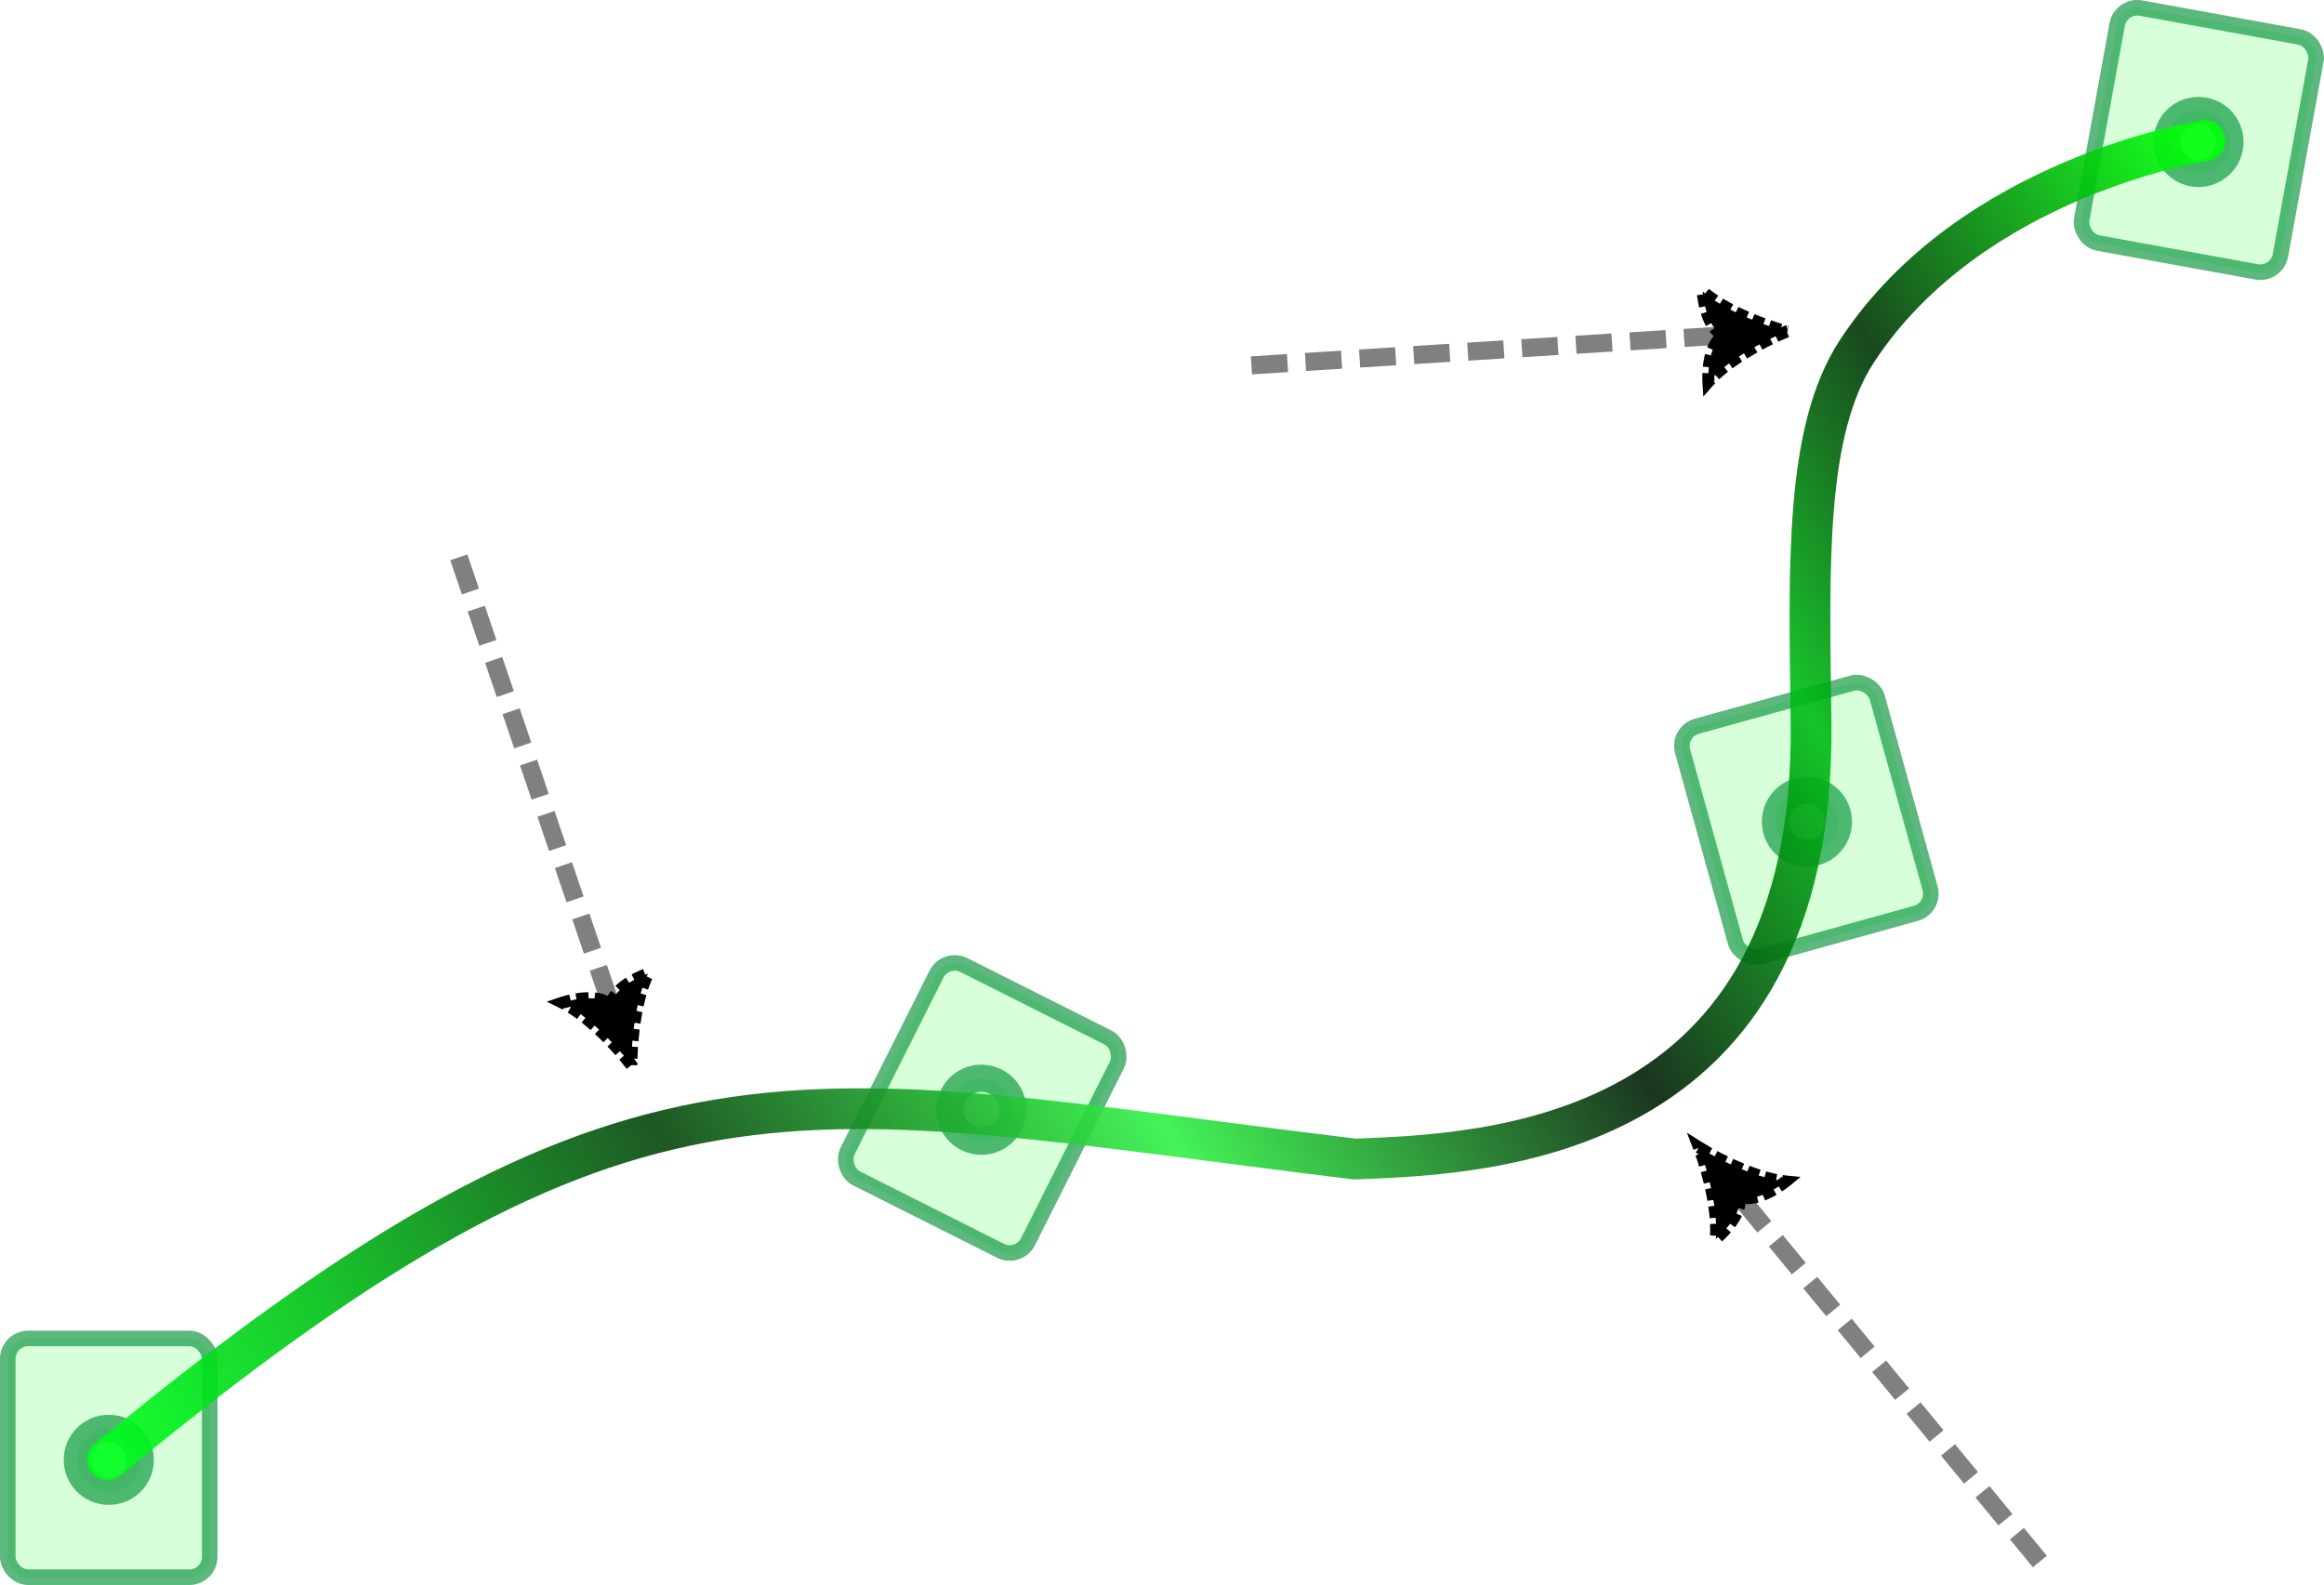 <?xml version="1.0" encoding="UTF-8" standalone="no"?>
<!-- Created with Inkscape (http://www.inkscape.org/) -->

<svg
   width="85.558mm"
   height="58.352mm"
   viewBox="0 0 85.558 58.352"
   version="1.1"
   id="svg5"
   inkscape:version="1.2 (dc2aedaf03, 2022-05-15)"
   sodipodi:docname="traj-analysis.svg"
   inkscape:export-filename="traj-analysis.webp"
   inkscape:export-xdpi="97.968918"
   inkscape:export-ydpi="97.968918"
   xmlns:inkscape="http://www.inkscape.org/namespaces/inkscape"
   xmlns:sodipodi="http://sodipodi.sourceforge.net/DTD/sodipodi-0.dtd"
   xmlns:xlink="http://www.w3.org/1999/xlink"
   xmlns="http://www.w3.org/2000/svg"
   xmlns:svg="http://www.w3.org/2000/svg">
  <sodipodi:namedview
     id="namedview7"
     pagecolor="#ffffff"
     bordercolor="#666666"
     borderopacity="1.0"
     inkscape:showpageshadow="2"
     inkscape:pageopacity="0.0"
     inkscape:pagecheckerboard="0"
     inkscape:deskcolor="#d1d1d1"
     inkscape:document-units="mm"
     showgrid="false"
     inkscape:zoom="2.3408131"
     inkscape:cx="117.05334"
     inkscape:cy="124.31578"
     inkscape:window-width="1904"
     inkscape:window-height="1041"
     inkscape:window-x="0"
     inkscape:window-y="0"
     inkscape:window-maximized="0"
     inkscape:current-layer="layer1" />
  <defs
     id="defs2">
    <marker
       style="overflow:visible"
       id="Arrow5"
       refX="0"
       refY="0"
       orient="auto-start-reverse"
       inkscape:stockid="Arrow5"
       markerWidth="5.887"
       markerHeight="6.609"
       viewBox="0 0 5.887 6.609"
       inkscape:isstock="true"
       inkscape:collect="always"
       preserveAspectRatio="xMidYMid">
      <path
         transform="scale(0.5)"
         style="fill:context-stroke;fill-rule:evenodd;stroke:context-stroke;stroke-width:1pt"
         d="m 6,0 c -3,1 -7,3 -9,5 0,0 0,-4 2,-5 -2,-1 -2,-5 -2,-5 2,2 6,4 9,5 z"
         id="path8893" />
    </marker>
    <linearGradient
       inkscape:collect="always"
       id="linearGradient4795">
      <stop
         style="stop-color:#00ff1d;stop-opacity:1;"
         offset="0"
         id="stop4791" />
      <stop
         style="stop-color:#00bf15;stop-opacity:1;"
         offset="0.106"
         id="stop4807" />
      <stop
         style="stop-color:#05460c;stop-opacity:1;"
         offset="0.258"
         id="stop4813" />
      <stop
         style="stop-color:#30f345;stop-opacity:1;"
         offset="0.434"
         id="stop4799" />
      <stop
         style="stop-color:#022006;stop-opacity:1;"
         offset="0.612"
         id="stop4803" />
      <stop
         style="stop-color:#00bd15;stop-opacity:1;"
         offset="0.747"
         id="stop4811" />
      <stop
         style="stop-color:#003506;stop-opacity:1;"
         offset="0.848"
         id="stop4805" />
      <stop
         style="stop-color:#00ff0a;stop-opacity:1;"
         offset="1"
         id="stop4793" />
    </linearGradient>
    <linearGradient
       id="linearGradient2537-3">
      <stop
         style="stop-color:#000000;stop-opacity:1;"
         offset="0.197"
         id="stop3286" />
      <stop
         style="stop-color:#000000;stop-opacity:0;"
         offset="0.728"
         id="stop3288" />
    </linearGradient>
    <linearGradient
       id="linearGradient2537-2">
      <stop
         style="stop-color:#000000;stop-opacity:1;"
         offset="0.197"
         id="stop3281" />
      <stop
         style="stop-color:#000000;stop-opacity:0;"
         offset="1"
         id="stop3283" />
    </linearGradient>
    <linearGradient
       id="linearGradient2537-1">
      <stop
         style="stop-color:#00ff25;stop-opacity:1;"
         offset="0"
         id="stop3276" />
      <stop
         style="stop-color:#008c0d;stop-opacity:1;"
         offset="0.282"
         id="stop3293" />
      <stop
         style="stop-color:#004c00;stop-opacity:1;"
         offset="0.515"
         id="stop3295" />
      <stop
         style="stop-color:#046f04;stop-opacity:1;"
         offset="0.671"
         id="stop3291" />
      <stop
         style="stop-color:#4bd64b;stop-opacity:1;"
         offset="0.863"
         id="stop4767" />
      <stop
         style="stop-color:#12ff00;stop-opacity:1;"
         offset="1"
         id="stop3278" />
    </linearGradient>
    <linearGradient
       id="linearGradient2537">
      <stop
         style="stop-color:#000000;stop-opacity:1;"
         offset="0.197"
         id="stop3271" />
      <stop
         style="stop-color:#000000;stop-opacity:0;"
         offset="1"
         id="stop3273" />
    </linearGradient>
    <linearGradient
       id="linearGradient2537-4">
      <stop
         style="stop-color:#000000;stop-opacity:1;"
         offset="0.197"
         id="stop2533" />
      <stop
         style="stop-color:#000000;stop-opacity:0;"
         offset="0.728"
         id="stop2535" />
    </linearGradient>
    <linearGradient
       inkscape:collect="always"
       xlink:href="#linearGradient4795"
       id="linearGradient4797"
       x1="46.247"
       y1="118.861"
       x2="122.784"
       y2="71.389"
       gradientUnits="userSpaceOnUse" />
    <marker
       style="overflow:visible"
       id="Arrow5-6"
       refX="0"
       refY="0"
       orient="auto-start-reverse"
       inkscape:stockid="Arrow5"
       markerWidth="5.887"
       markerHeight="6.609"
       viewBox="0 0 5.887 6.609"
       inkscape:isstock="true"
       inkscape:collect="always"
       preserveAspectRatio="xMidYMid">
      <path
         transform="scale(0.5)"
         style="fill:context-stroke;fill-rule:evenodd;stroke:context-stroke;stroke-width:1pt"
         d="m 6,0 c -3,1 -7,3 -9,5 0,0 0,-4 2,-5 -2,-1 -2,-5 -2,-5 2,2 6,4 9,5 z"
         id="path8893-6" />
    </marker>
    <marker
       style="overflow:visible"
       id="Arrow5-9"
       refX="0"
       refY="0"
       orient="auto-start-reverse"
       inkscape:stockid="Arrow5"
       markerWidth="5.887"
       markerHeight="6.609"
       viewBox="0 0 5.887 6.609"
       inkscape:isstock="true"
       inkscape:collect="always"
       preserveAspectRatio="xMidYMid">
      <path
         transform="scale(0.5)"
         style="fill:context-stroke;fill-rule:evenodd;stroke:context-stroke;stroke-width:1pt"
         d="m 6,0 c -3,1 -7,3 -9,5 0,0 0,-4 2,-5 -2,-1 -2,-5 -2,-5 2,2 6,4 9,5 z"
         id="path8893-2" />
    </marker>
  </defs>
  <g
     inkscape:label="Laag 1"
     inkscape:groupmode="layer"
     id="layer1"
     transform="translate(-40.473,-62.957)">
    <rect
       style="opacity:0.749;fill:#57ff66;fill-opacity:0.32;stroke:#009134;stroke-width:0.573;stroke-linecap:round;stroke-dasharray:none;stroke-opacity:0.851"
       id="rect5627"
       width="7.435"
       height="8.792"
       x="40.759"
       y="112.23"
       rx="0.753" />
    <circle
       style="opacity:0.749;fill:#57ff66;fill-opacity:0.32;stroke:#009134;stroke-width:1;stroke-linecap:round;stroke-dasharray:none;stroke-opacity:0.851"
       id="path6047"
       cx="44.478"
       cy="116.7"
       r="1.159" />
    <rect
       style="opacity:0.749;fill:#57ff66;fill-opacity:0.32;stroke:#009134;stroke-width:0.573;stroke-linecap:round;stroke-dasharray:none;stroke-opacity:0.851"
       id="rect5627-2"
       width="7.435"
       height="8.792"
       x="111.355"
       y="53.864"
       rx="0.753"
       transform="rotate(26.695)" />
    <circle
       style="opacity:0.749;fill:#57ff66;fill-opacity:0.32;stroke:#009134;stroke-width:1;stroke-linecap:round;stroke-dasharray:none;stroke-opacity:0.851"
       id="path6047-03"
       cx="115.074"
       cy="58.333"
       r="1.159"
       transform="rotate(26.695)" />
    <rect
       style="opacity:0.749;fill:#57ff66;fill-opacity:0.32;stroke:#009134;stroke-width:0.573;stroke-linecap:round;stroke-dasharray:none;stroke-opacity:0.851"
       id="rect5627-1"
       width="7.435"
       height="8.792"
       x="74.501"
       y="113.925"
       rx="0.753"
       transform="rotate(-15.488)" />
    <circle
       style="opacity:0.749;fill:#57ff66;fill-opacity:0.32;stroke:#009134;stroke-width:1;stroke-linecap:round;stroke-dasharray:none;stroke-opacity:0.851"
       id="path6047-9"
       cx="78.22"
       cy="118.394"
       r="1.159"
       transform="rotate(-15.488)" />
    <rect
       style="opacity:0.749;fill:#57ff66;fill-opacity:0.32;stroke:#009134;stroke-width:0.573;stroke-linecap:round;stroke-dasharray:none;stroke-opacity:0.851"
       id="rect5627-65"
       width="7.435"
       height="8.792"
       x="127.937"
       y="40.874"
       rx="0.753"
       transform="rotate(10.314)" />
    <circle
       style="opacity:0.749;fill:#57ff66;fill-opacity:0.32;stroke:#009134;stroke-width:1;stroke-linecap:round;stroke-dasharray:none;stroke-opacity:0.851"
       id="path6047-7"
       cx="131.656"
       cy="45.344"
       r="1.159"
       transform="rotate(10.314)" />
    <path
       style="opacity:0.9;mix-blend-mode:normal;fill:none;stroke:url(#linearGradient4797);stroke-width:1.5;stroke-linecap:round;stroke-dasharray:none"
       d="m 44.438,116.69 c 19.516,-16.109 25.165,-13.581 45.914,-11.063 4.75,-0.19 16.999,-0.531 16.794,-16.106 -0.075,-5.692 -0.241,-10.689 1.69,-13.636 4.222,-6.444 12.818,-7.751 12.818,-7.751"
       id="path186"
       sodipodi:nodetypes="ccssc" />
    <path
       style="fill:#b3b3b3;stroke:#808080;stroke-width:0.665;stroke-linecap:butt;stroke-linejoin:miter;stroke-dasharray:1.33, 0.665;stroke-dashoffset:0;stroke-opacity:1;marker-end:url(#Arrow5)"
       d="m 57.364,83.474 5.711,16.806"
       id="path702" />
    <path
       style="fill:#b3b3b3;stroke:#808080;stroke-width:0.665;stroke-linecap:butt;stroke-linejoin:miter;stroke-dasharray:1.33, 0.665;stroke-dashoffset:0;stroke-opacity:1;marker-end:url(#Arrow5-6)"
       d="M 115.571,120.443 104.29,106.739"
       id="path702-1" />
    <path
       style="fill:#b3b3b3;stroke:#808080;stroke-width:0.665;stroke-linecap:butt;stroke-linejoin:miter;stroke-dasharray:1.33, 0.665;stroke-dashoffset:0;stroke-opacity:1;marker-end:url(#Arrow5-9)"
       d="M 86.545,76.408 104.259,75.285"
       id="path702-7" />
  </g>
</svg>
